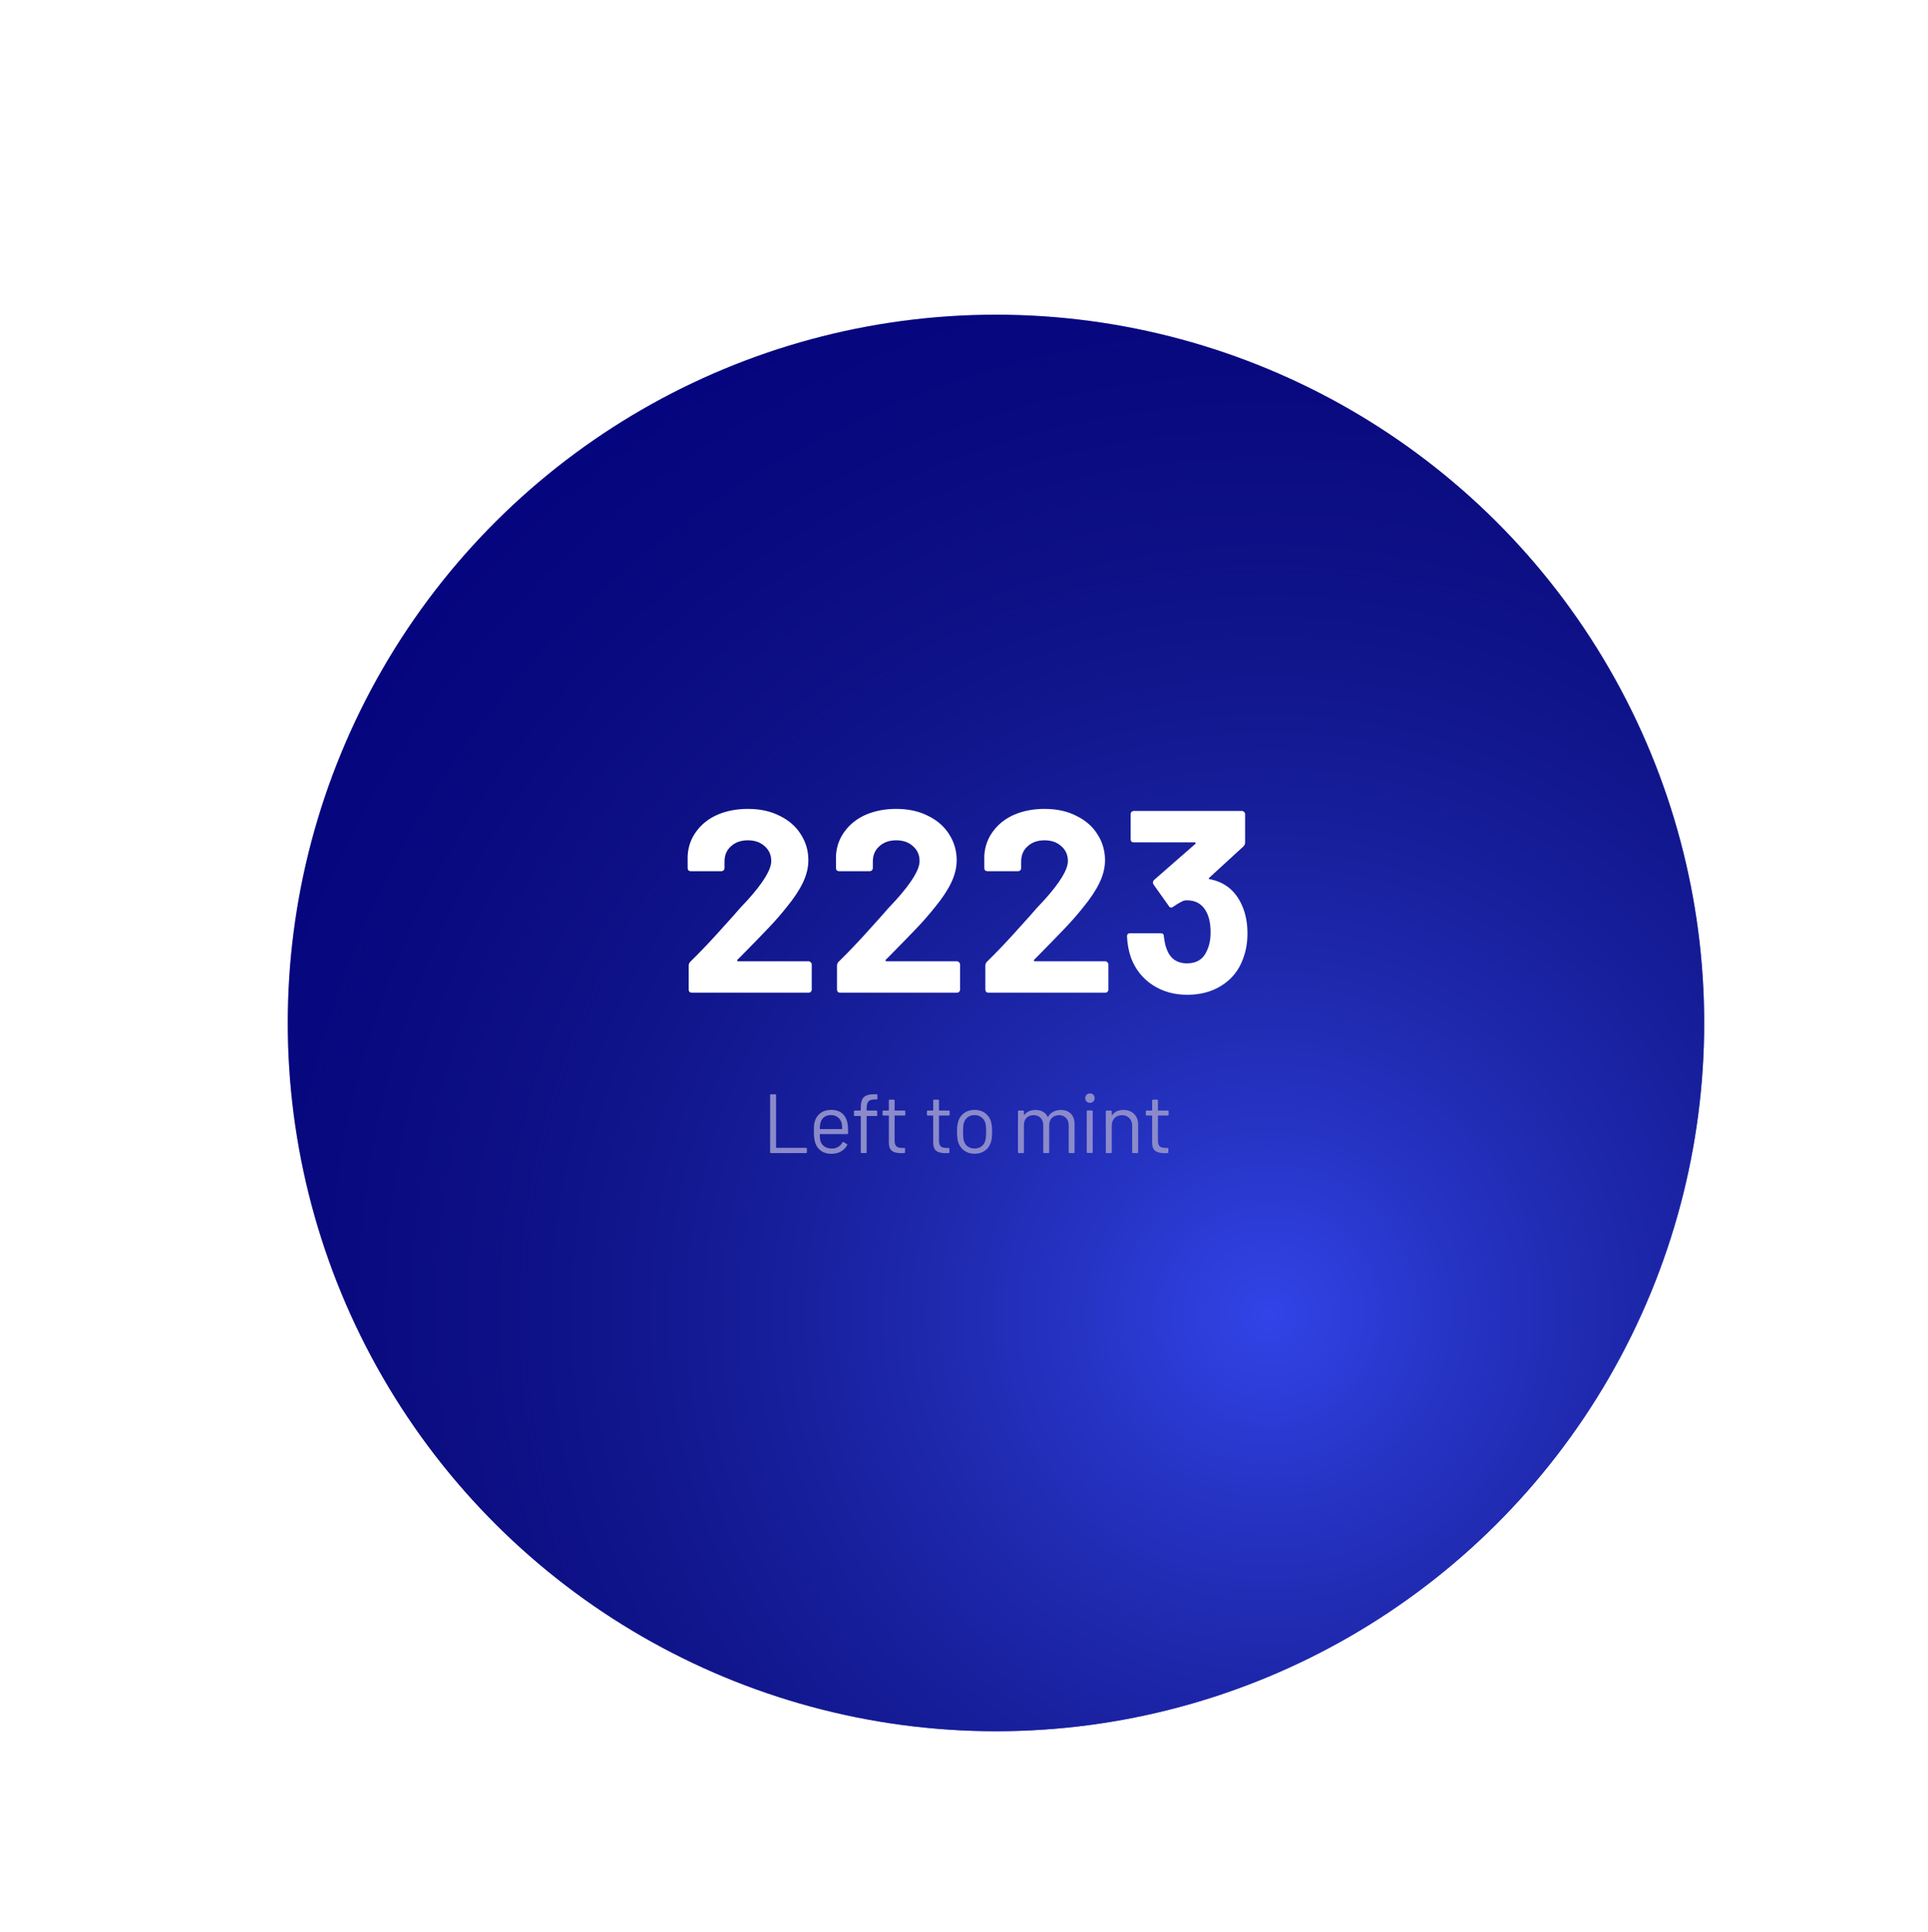 <svg width="505" height="506" viewBox="0 0 505 506" fill="none" xmlns="http://www.w3.org/2000/svg">
<g filter="url(#filter0_dii_99_2427)">
<ellipse cx="252.5" cy="249.5" rx="185.5" ry="185.5" transform="rotate(90 252.5 249.5)" fill="#030092"/>
<ellipse cx="252.5" cy="249.5" rx="185.5" ry="185.5" transform="rotate(90 252.5 249.5)" fill="url(#paint0_radial_99_2427)"/>
</g>
<path d="M193.171 251.364C193.081 251.455 193.058 251.545 193.103 251.636C193.149 251.727 193.239 251.772 193.375 251.772H211.803C212.03 251.772 212.211 251.863 212.347 252.044C212.529 252.18 212.619 252.361 212.619 252.588V259.184C212.619 259.411 212.529 259.615 212.347 259.796C212.211 259.932 212.03 260 211.803 260H181.203C180.977 260 180.773 259.932 180.591 259.796C180.455 259.615 180.387 259.411 180.387 259.184V252.928C180.387 252.52 180.523 252.18 180.795 251.908C183.017 249.732 185.283 247.375 187.595 244.836C189.907 242.252 191.358 240.643 191.947 240.008C193.217 238.512 194.509 237.084 195.823 235.724C199.949 231.145 202.011 227.745 202.011 225.524C202.011 223.937 201.445 222.645 200.311 221.648C199.178 220.605 197.705 220.084 195.891 220.084C194.078 220.084 192.605 220.605 191.471 221.648C190.338 222.645 189.771 223.983 189.771 225.66V227.36C189.771 227.587 189.681 227.791 189.499 227.972C189.363 228.108 189.182 228.176 188.955 228.176H180.931C180.705 228.176 180.501 228.108 180.319 227.972C180.183 227.791 180.115 227.587 180.115 227.36V224.164C180.251 221.716 181.022 219.563 182.427 217.704C183.833 215.8 185.691 214.349 188.003 213.352C190.361 212.355 192.99 211.856 195.891 211.856C199.11 211.856 201.898 212.468 204.255 213.692C206.658 214.871 208.494 216.48 209.763 218.52C211.078 220.56 211.735 222.827 211.735 225.32C211.735 227.224 211.259 229.173 210.307 231.168C209.355 233.163 207.927 235.316 206.023 237.628C204.618 239.396 203.099 241.141 201.467 242.864C199.835 244.587 197.41 247.08 194.191 250.344L193.171 251.364ZM232.022 251.364C231.931 251.455 231.909 251.545 231.954 251.636C231.999 251.727 232.09 251.772 232.226 251.772H250.654C250.881 251.772 251.062 251.863 251.198 252.044C251.379 252.18 251.47 252.361 251.47 252.588V259.184C251.47 259.411 251.379 259.615 251.198 259.796C251.062 259.932 250.881 260 250.654 260H220.054C219.827 260 219.623 259.932 219.442 259.796C219.306 259.615 219.238 259.411 219.238 259.184V252.928C219.238 252.52 219.374 252.18 219.646 251.908C221.867 249.732 224.134 247.375 226.446 244.836C228.758 242.252 230.209 240.643 230.798 240.008C232.067 238.512 233.359 237.084 234.674 235.724C238.799 231.145 240.862 227.745 240.862 225.524C240.862 223.937 240.295 222.645 239.162 221.648C238.029 220.605 236.555 220.084 234.742 220.084C232.929 220.084 231.455 220.605 230.322 221.648C229.189 222.645 228.622 223.983 228.622 225.66V227.36C228.622 227.587 228.531 227.791 228.35 227.972C228.214 228.108 228.033 228.176 227.806 228.176H219.782C219.555 228.176 219.351 228.108 219.17 227.972C219.034 227.791 218.966 227.587 218.966 227.36V224.164C219.102 221.716 219.873 219.563 221.278 217.704C222.683 215.8 224.542 214.349 226.854 213.352C229.211 212.355 231.841 211.856 234.742 211.856C237.961 211.856 240.749 212.468 243.106 213.692C245.509 214.871 247.345 216.48 248.614 218.52C249.929 220.56 250.586 222.827 250.586 225.32C250.586 227.224 250.11 229.173 249.158 231.168C248.206 233.163 246.778 235.316 244.874 237.628C243.469 239.396 241.95 241.141 240.318 242.864C238.686 244.587 236.261 247.08 233.042 250.344L232.022 251.364ZM270.873 251.364C270.782 251.455 270.76 251.545 270.805 251.636C270.85 251.727 270.941 251.772 271.077 251.772H289.505C289.732 251.772 289.913 251.863 290.049 252.044C290.23 252.18 290.321 252.361 290.321 252.588V259.184C290.321 259.411 290.23 259.615 290.049 259.796C289.913 259.932 289.732 260 289.505 260H258.905C258.678 260 258.474 259.932 258.293 259.796C258.157 259.615 258.089 259.411 258.089 259.184V252.928C258.089 252.52 258.225 252.18 258.497 251.908C260.718 249.732 262.985 247.375 265.297 244.836C267.609 242.252 269.06 240.643 269.649 240.008C270.918 238.512 272.21 237.084 273.525 235.724C277.65 231.145 279.713 227.745 279.713 225.524C279.713 223.937 279.146 222.645 278.013 221.648C276.88 220.605 275.406 220.084 273.593 220.084C271.78 220.084 270.306 220.605 269.173 221.648C268.04 222.645 267.473 223.983 267.473 225.66V227.36C267.473 227.587 267.382 227.791 267.201 227.972C267.065 228.108 266.884 228.176 266.657 228.176H258.633C258.406 228.176 258.202 228.108 258.021 227.972C257.885 227.791 257.817 227.587 257.817 227.36V224.164C257.953 221.716 258.724 219.563 260.129 217.704C261.534 215.8 263.393 214.349 265.705 213.352C268.062 212.355 270.692 211.856 273.593 211.856C276.812 211.856 279.6 212.468 281.957 213.692C284.36 214.871 286.196 216.48 287.465 218.52C288.78 220.56 289.437 222.827 289.437 225.32C289.437 227.224 288.961 229.173 288.009 231.168C287.057 233.163 285.629 235.316 283.725 237.628C282.32 239.396 280.801 241.141 279.169 242.864C277.537 244.587 275.112 247.08 271.893 250.344L270.873 251.364ZM325.386 237.288C326.293 239.373 326.746 241.776 326.746 244.496C326.746 246.944 326.338 249.211 325.522 251.296C324.434 254.197 322.598 256.464 320.014 258.096C317.475 259.728 314.461 260.544 310.97 260.544C307.525 260.544 304.487 259.683 301.858 257.96C299.274 256.237 297.415 253.903 296.282 250.956C295.647 249.188 295.285 247.284 295.194 245.244C295.194 244.7 295.466 244.428 296.01 244.428H304.034C304.578 244.428 304.85 244.7 304.85 245.244C305.031 246.74 305.281 247.851 305.598 248.576C306.006 249.755 306.663 250.684 307.57 251.364C308.522 251.999 309.633 252.316 310.902 252.316C313.441 252.316 315.186 251.205 316.138 248.984C316.773 247.624 317.09 246.037 317.09 244.224C317.09 242.093 316.75 240.348 316.07 238.988C315.027 236.857 313.282 235.792 310.834 235.792C310.335 235.792 309.814 235.951 309.27 236.268C308.726 236.54 308.069 236.948 307.298 237.492C307.117 237.628 306.935 237.696 306.754 237.696C306.482 237.696 306.278 237.56 306.142 237.288L302.13 231.644C302.039 231.508 301.994 231.349 301.994 231.168C301.994 230.896 302.085 230.669 302.266 230.488L313.078 221.036C313.169 220.945 313.191 220.855 313.146 220.764C313.146 220.673 313.078 220.628 312.942 220.628H296.962C296.735 220.628 296.531 220.56 296.35 220.424C296.214 220.243 296.146 220.039 296.146 219.812V213.216C296.146 212.989 296.214 212.808 296.35 212.672C296.531 212.491 296.735 212.4 296.962 212.4H325.318C325.545 212.4 325.726 212.491 325.862 212.672C326.043 212.808 326.134 212.989 326.134 213.216V220.696C326.134 221.059 325.975 221.399 325.658 221.716L316.75 229.876C316.659 229.967 316.614 230.057 316.614 230.148C316.659 230.239 316.773 230.284 316.954 230.284C320.898 231.055 323.709 233.389 325.386 237.288Z" fill="white"/>
<path d="M201.935 302C201.789 302 201.715 301.927 201.715 301.78V286.82C201.715 286.673 201.789 286.6 201.935 286.6H203.057C203.204 286.6 203.277 286.673 203.277 286.82V300.548C203.277 300.607 203.307 300.636 203.365 300.636H211.131C211.278 300.636 211.351 300.709 211.351 300.856V301.78C211.351 301.927 211.278 302 211.131 302H201.935ZM222.047 294.564C222.106 294.975 222.135 295.488 222.135 296.104V296.808C222.135 296.955 222.062 297.028 221.915 297.028H214.809C214.751 297.028 214.721 297.057 214.721 297.116C214.751 297.923 214.795 298.443 214.853 298.678C215.015 299.338 215.359 299.859 215.887 300.24C216.415 300.621 217.09 300.812 217.911 300.812C218.527 300.812 219.07 300.673 219.539 300.394C220.009 300.115 220.375 299.719 220.639 299.206C220.727 299.074 220.83 299.045 220.947 299.118L221.805 299.624C221.923 299.697 221.952 299.8 221.893 299.932C221.527 300.636 220.977 301.193 220.243 301.604C219.51 302 218.667 302.198 217.713 302.198C216.672 302.183 215.799 301.934 215.095 301.45C214.391 300.966 213.885 300.291 213.577 299.426C213.313 298.722 213.181 297.71 213.181 296.39C213.181 295.774 213.189 295.275 213.203 294.894C213.233 294.498 213.291 294.146 213.379 293.838C213.629 292.885 214.127 292.122 214.875 291.55C215.638 290.978 216.555 290.692 217.625 290.692C218.96 290.692 219.987 291.029 220.705 291.704C221.424 292.379 221.871 293.332 222.047 294.564ZM217.625 292.056C216.907 292.056 216.305 292.247 215.821 292.628C215.352 292.995 215.044 293.493 214.897 294.124C214.809 294.432 214.751 294.931 214.721 295.62C214.721 295.679 214.751 295.708 214.809 295.708H220.507C220.566 295.708 220.595 295.679 220.595 295.62C220.566 294.96 220.522 294.491 220.463 294.212C220.302 293.552 219.972 293.031 219.473 292.65C218.989 292.254 218.373 292.056 217.625 292.056ZM229.091 287.964C228.285 287.964 227.735 288.147 227.441 288.514C227.148 288.866 227.001 289.475 227.001 290.34V290.78C227.001 290.839 227.031 290.868 227.089 290.868H229.553C229.7 290.868 229.773 290.941 229.773 291.088V292.078C229.773 292.225 229.7 292.298 229.553 292.298H227.089C227.031 292.298 227.001 292.327 227.001 292.386V301.78C227.001 301.927 226.928 302 226.781 302H225.681C225.535 302 225.461 301.927 225.461 301.78V292.386C225.461 292.327 225.432 292.298 225.373 292.298H223.899C223.753 292.298 223.679 292.225 223.679 292.078V291.088C223.679 290.941 223.753 290.868 223.899 290.868H225.373C225.432 290.868 225.461 290.839 225.461 290.78V290.252C225.461 289.343 225.564 288.631 225.769 288.118C225.975 287.59 226.327 287.209 226.825 286.974C227.339 286.725 228.05 286.6 228.959 286.6H229.597C229.744 286.6 229.817 286.673 229.817 286.82V287.744C229.817 287.891 229.744 287.964 229.597 287.964H229.091ZM237.127 291.946C237.127 292.093 237.054 292.166 236.907 292.166H234.421C234.362 292.166 234.333 292.195 234.333 292.254V298.744C234.333 299.448 234.487 299.947 234.795 300.24C235.118 300.519 235.616 300.658 236.291 300.658H236.841C236.988 300.658 237.061 300.731 237.061 300.878V301.78C237.061 301.927 236.988 302 236.841 302C236.665 302.015 236.394 302.022 236.027 302.022C234.971 302.022 234.172 301.824 233.629 301.428C233.086 301.032 232.815 300.299 232.815 299.228V292.254C232.815 292.195 232.786 292.166 232.727 292.166H231.385C231.238 292.166 231.165 292.093 231.165 291.946V291.088C231.165 290.941 231.238 290.868 231.385 290.868H232.727C232.786 290.868 232.815 290.839 232.815 290.78V288.228C232.815 288.081 232.888 288.008 233.035 288.008H234.113C234.26 288.008 234.333 288.081 234.333 288.228V290.78C234.333 290.839 234.362 290.868 234.421 290.868H236.907C237.054 290.868 237.127 290.941 237.127 291.088V291.946ZM248.745 291.946C248.745 292.093 248.672 292.166 248.525 292.166H246.039C245.98 292.166 245.951 292.195 245.951 292.254V298.744C245.951 299.448 246.105 299.947 246.413 300.24C246.736 300.519 247.234 300.658 247.909 300.658H248.459C248.606 300.658 248.679 300.731 248.679 300.878V301.78C248.679 301.927 248.606 302 248.459 302C248.283 302.015 248.012 302.022 247.645 302.022C246.589 302.022 245.79 301.824 245.247 301.428C244.704 301.032 244.433 300.299 244.433 299.228V292.254C244.433 292.195 244.404 292.166 244.345 292.166H243.003C242.856 292.166 242.783 292.093 242.783 291.946V291.088C242.783 290.941 242.856 290.868 243.003 290.868H244.345C244.404 290.868 244.433 290.839 244.433 290.78V288.228C244.433 288.081 244.506 288.008 244.653 288.008H245.731C245.878 288.008 245.951 288.081 245.951 288.228V290.78C245.951 290.839 245.98 290.868 246.039 290.868H248.525C248.672 290.868 248.745 290.941 248.745 291.088V291.946ZM255.288 302.176C254.232 302.176 253.323 301.905 252.56 301.362C251.798 300.819 251.27 300.071 250.976 299.118C250.771 298.443 250.668 297.541 250.668 296.412C250.668 295.283 250.771 294.388 250.976 293.728C251.255 292.789 251.776 292.049 252.538 291.506C253.301 290.963 254.225 290.692 255.31 290.692C256.352 290.692 257.246 290.963 257.994 291.506C258.757 292.049 259.278 292.782 259.556 293.706C259.762 294.337 259.864 295.239 259.864 296.412C259.864 297.6 259.762 298.502 259.556 299.118C259.278 300.071 258.757 300.819 257.994 301.362C257.246 301.905 256.344 302.176 255.288 302.176ZM255.288 300.812C255.992 300.812 256.594 300.621 257.092 300.24C257.591 299.844 257.928 299.316 258.104 298.656C258.236 298.128 258.302 297.387 258.302 296.434C258.302 295.466 258.244 294.725 258.126 294.212C257.95 293.552 257.606 293.031 257.092 292.65C256.594 292.254 255.985 292.056 255.266 292.056C254.548 292.056 253.939 292.254 253.44 292.65C252.942 293.031 252.604 293.552 252.428 294.212C252.311 294.725 252.252 295.466 252.252 296.434C252.252 297.402 252.311 298.143 252.428 298.656C252.59 299.316 252.92 299.844 253.418 300.24C253.932 300.621 254.555 300.812 255.288 300.812ZM277.899 290.714C278.999 290.714 279.864 291.044 280.495 291.704C281.14 292.364 281.463 293.266 281.463 294.41V301.78C281.463 301.927 281.39 302 281.243 302H280.143C279.996 302 279.923 301.927 279.923 301.78V294.718C279.923 293.911 279.688 293.273 279.219 292.804C278.764 292.32 278.163 292.078 277.415 292.078C276.638 292.078 276.007 292.313 275.523 292.782C275.054 293.251 274.819 293.882 274.819 294.674V301.78C274.819 301.927 274.746 302 274.599 302H273.477C273.33 302 273.257 301.927 273.257 301.78V294.718C273.257 293.911 273.03 293.273 272.575 292.804C272.12 292.32 271.512 292.078 270.749 292.078C269.972 292.078 269.348 292.313 268.879 292.782C268.424 293.251 268.197 293.882 268.197 294.674V301.78C268.197 301.927 268.124 302 267.977 302H266.855C266.708 302 266.635 301.927 266.635 301.78V291.088C266.635 290.941 266.708 290.868 266.855 290.868H267.977C268.124 290.868 268.197 290.941 268.197 291.088V291.968C268.197 291.997 268.204 292.019 268.219 292.034C268.248 292.034 268.278 292.019 268.307 291.99C268.63 291.565 269.04 291.249 269.539 291.044C270.052 290.824 270.617 290.714 271.233 290.714C271.996 290.714 272.648 290.868 273.191 291.176C273.734 291.484 274.144 291.931 274.423 292.518C274.452 292.591 274.489 292.591 274.533 292.518C274.856 291.917 275.31 291.469 275.897 291.176C276.484 290.868 277.151 290.714 277.899 290.714ZM285.488 288.844C285.136 288.844 284.843 288.727 284.608 288.492C284.374 288.257 284.256 287.964 284.256 287.612C284.256 287.245 284.374 286.952 284.608 286.732C284.843 286.497 285.136 286.38 285.488 286.38C285.84 286.38 286.134 286.497 286.368 286.732C286.603 286.952 286.72 287.245 286.72 287.612C286.72 287.964 286.603 288.257 286.368 288.492C286.134 288.727 285.84 288.844 285.488 288.844ZM284.872 301.978C284.726 301.978 284.652 301.905 284.652 301.758V291.066C284.652 290.919 284.726 290.846 284.872 290.846H285.994C286.141 290.846 286.214 290.919 286.214 291.066V301.758C286.214 301.905 286.141 301.978 285.994 301.978H284.872ZM294.26 290.714C295.433 290.714 296.364 291.059 297.054 291.748C297.758 292.437 298.11 293.361 298.11 294.52V301.78C298.11 301.927 298.036 302 297.89 302H296.768C296.621 302 296.548 301.927 296.548 301.78V294.828C296.548 294.021 296.298 293.361 295.8 292.848C295.316 292.335 294.685 292.078 293.908 292.078C293.101 292.078 292.448 292.327 291.95 292.826C291.451 293.325 291.202 293.977 291.202 294.784V301.78C291.202 301.927 291.128 302 290.982 302H289.86C289.713 302 289.64 301.927 289.64 301.78V291.088C289.64 290.941 289.713 290.868 289.86 290.868H290.982C291.128 290.868 291.202 290.941 291.202 291.088V292.034C291.202 292.063 291.209 292.085 291.224 292.1C291.253 292.115 291.275 292.107 291.29 292.078C291.935 291.169 292.925 290.714 294.26 290.714ZM306.093 291.946C306.093 292.093 306.02 292.166 305.873 292.166H303.387C303.328 292.166 303.299 292.195 303.299 292.254V298.744C303.299 299.448 303.453 299.947 303.761 300.24C304.084 300.519 304.582 300.658 305.257 300.658H305.807C305.954 300.658 306.027 300.731 306.027 300.878V301.78C306.027 301.927 305.954 302 305.807 302C305.631 302.015 305.36 302.022 304.993 302.022C303.937 302.022 303.138 301.824 302.595 301.428C302.052 301.032 301.781 300.299 301.781 299.228V292.254C301.781 292.195 301.752 292.166 301.693 292.166H300.351C300.204 292.166 300.131 292.093 300.131 291.946V291.088C300.131 290.941 300.204 290.868 300.351 290.868H301.693C301.752 290.868 301.781 290.839 301.781 290.78V288.228C301.781 288.081 301.854 288.008 302.001 288.008H303.079C303.226 288.008 303.299 288.081 303.299 288.228V290.78C303.299 290.839 303.328 290.868 303.387 290.868H305.873C306.02 290.868 306.093 290.941 306.093 291.088V291.946Z" fill="#8B8ACA"/>
<defs>
<filter id="filter0_dii_99_2427" x="0" y="0.35" width="505" height="505" filterUnits="userSpaceOnUse" color-interpolation-filters="sRGB">
<feFlood flood-opacity="0" result="BackgroundImageFix"/>
<feColorMatrix in="SourceAlpha" type="matrix" values="0 0 0 0 0 0 0 0 0 0 0 0 0 0 0 0 0 0 127 0" result="hardAlpha"/>
<feOffset dy="3.35"/>
<feGaussianBlur stdDeviation="33.5"/>
<feColorMatrix type="matrix" values="0 0 0 0 0.136 0 0 0 0 0 0 0 0 0 0.971 0 0 0 1 0"/>
<feBlend mode="normal" in2="BackgroundImageFix" result="effect1_dropShadow_99_2427"/>
<feBlend mode="normal" in="SourceGraphic" in2="effect1_dropShadow_99_2427" result="shape"/>
<feColorMatrix in="SourceAlpha" type="matrix" values="0 0 0 0 0 0 0 0 0 0 0 0 0 0 0 0 0 0 127 0" result="hardAlpha"/>
<feOffset dx="8.375" dy="13.4"/>
<feGaussianBlur stdDeviation="8.375"/>
<feComposite in2="hardAlpha" operator="arithmetic" k2="-1" k3="1"/>
<feColorMatrix type="matrix" values="0 0 0 0 0.51 0 0 0 0 0.021 0 0 0 0 1 0 0 0 0.95 0"/>
<feBlend mode="normal" in2="shape" result="effect2_innerShadow_99_2427"/>
<feColorMatrix in="SourceAlpha" type="matrix" values="0 0 0 0 0 0 0 0 0 0 0 0 0 0 0 0 0 0 127 0" result="hardAlpha"/>
<feOffset dy="1.675"/>
<feGaussianBlur stdDeviation="4.188"/>
<feComposite in2="hardAlpha" operator="arithmetic" k2="-1" k3="1"/>
<feColorMatrix type="matrix" values="0 0 0 0 1 0 0 0 0 1 0 0 0 0 1 0 0 0 0.58 0"/>
<feBlend mode="normal" in2="effect2_innerShadow_99_2427" result="effect3_innerShadow_99_2427"/>
</filter>
<radialGradient id="paint0_radial_99_2427" cx="0" cy="0" r="1" gradientUnits="userSpaceOnUse" gradientTransform="translate(328.184 179.752) rotate(110.973) scale(381.431)">
<stop stop-color="#3244E8"/>
<stop offset="1" stop-color="#000210" stop-opacity="0"/>
</radialGradient>
</defs>
</svg>
